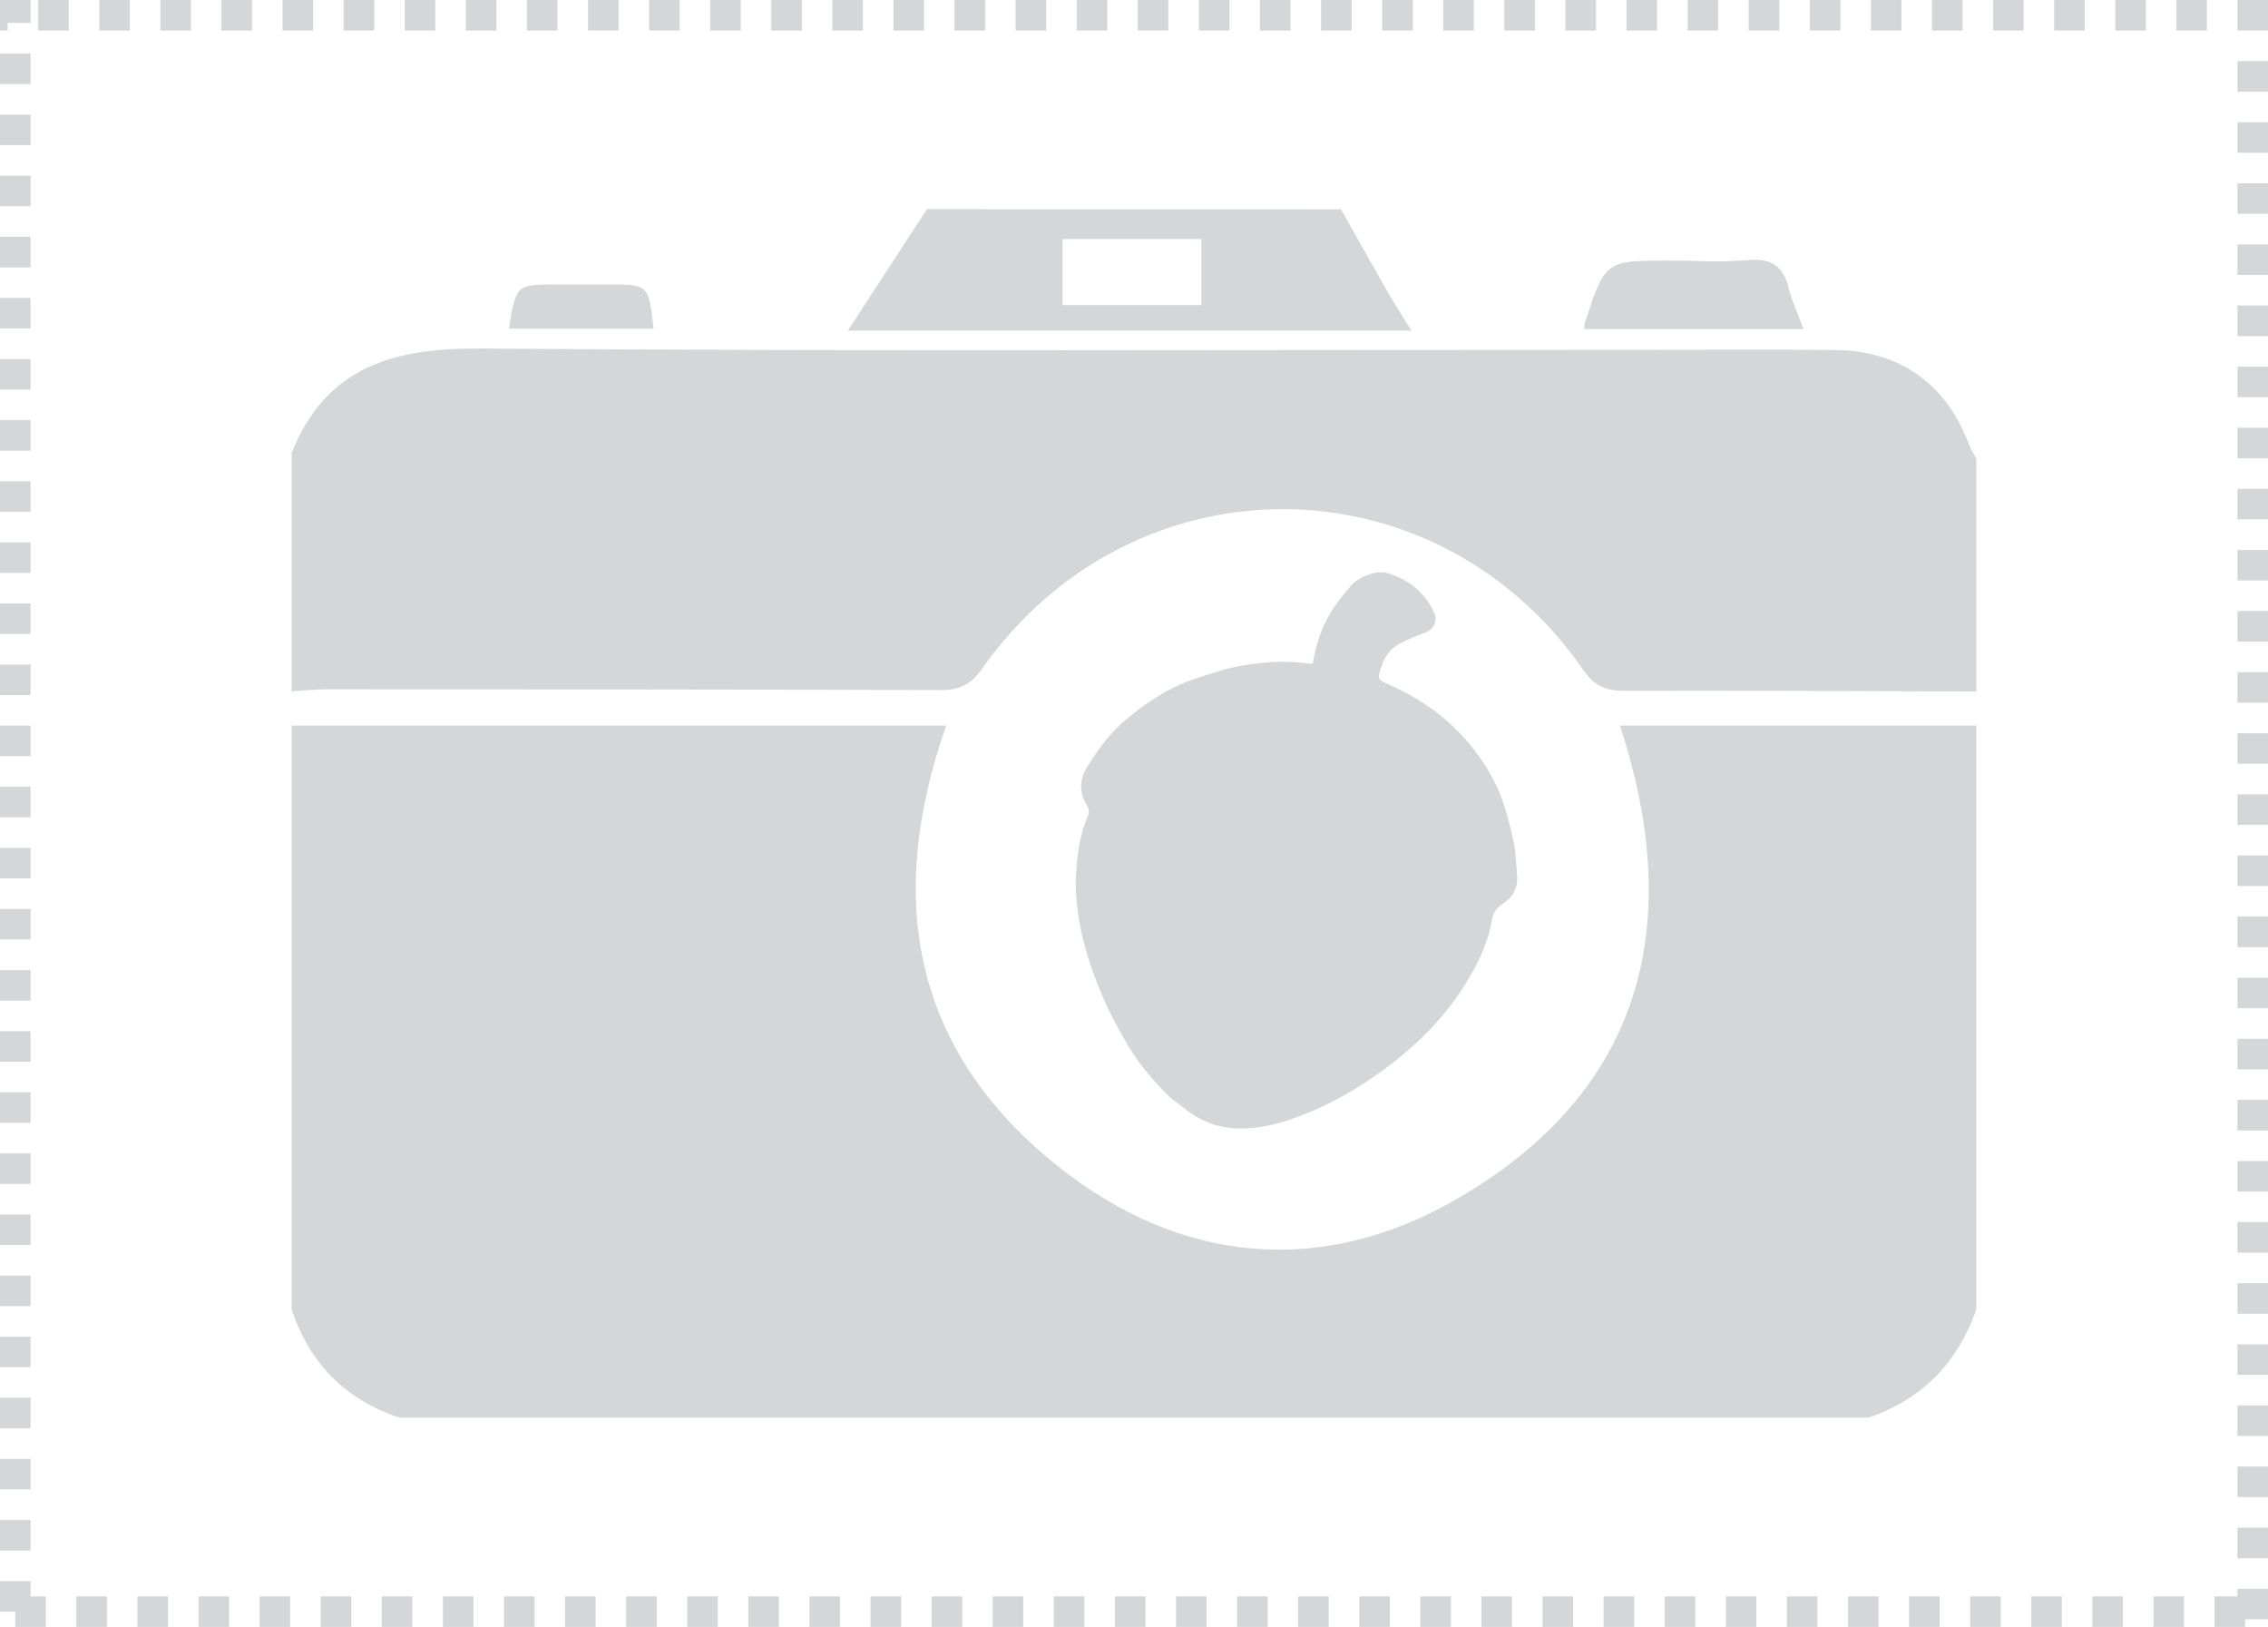 <?xml version="1.0" encoding="utf-8"?>
<!-- Generator: Adobe Illustrator 21.0.0, SVG Export Plug-In . SVG Version: 6.00 Build 0)  -->
<svg version="1.1" id="Layer_1" xmlns="http://www.w3.org/2000/svg" xmlns:xlink="http://www.w3.org/1999/xlink" x="0px" y="0px"
	 viewBox="0 0 297 213" style="enable-background:new 0 0 297 213;" xml:space="preserve">
<style type="text/css">
	.st0{fill:#D4D6D8;}
	.st1{fill:#EBEDEE;}
</style>
<g>
	<g id="_x31_2b4Ut.tif">
		<g>
			<path class="st0" d="M38.2,171.49c0-25.5,0-51,0-76.5c28.48,0,56.97,0,85.71,0c-8.09,22.99-4.18,42.69,14.59,57.67
				c16.13,12.87,34.71,14.55,52.47,4.2c24.08-14.02,29.75-35.67,21.17-61.87c15.74,0,31.19,0,46.65,0c0,25.5,0,51,0,76.5
				c-2.46,6.94-7.1,11.72-14.11,14.11c-64.12,0-128.25,0-192.37,0C45.25,183.25,40.57,178.53,38.2,171.49z"/>
			<path class="st0" d="M258.8,60.08c0,10.15,0,20.3,0,30.45c-15.34-0.04-30.69-0.13-46.03-0.09c-2.43,0.01-3.95-0.59-5.45-2.75
				c-19.42-27.98-59.02-28.04-78.7-0.16c-1.47,2.08-2.95,2.83-5.44,2.82c-26.85-0.1-53.71-0.09-80.57-0.1
				c-1.47,0-2.95,0.17-4.42,0.26c0-10.4,0-20.8,0-31.2c4.5-11.28,13.3-13.76,24.65-13.68c50.84,0.38,101.68,0.16,152.52,0.17
				c8.29,0,16.58-0.05,24.86,0.02c8.54,0.07,14.6,4.38,17.59,12.29C258.09,58.81,258.47,59.43,258.8,60.08z"/>
			<path class="st0" d="M207.48,43.06c9.61,0,18.98,0,28.68,0c-0.77-2.06-1.53-3.63-1.93-5.29c-0.69-2.88-2.24-3.96-5.27-3.7
				c-3.43,0.3-6.91,0.07-10.36,0.07c-8.39,0-8.39,0-11.05,8.17C207.5,42.43,207.52,42.56,207.48,43.06z M66.67,43.02
				c6.47,0,12.67,0,18.9,0c-0.66-5.76-0.66-5.76-5.88-5.76c-2.22,0-4.44,0-6.67,0C67.59,37.26,67.59,37.26,66.67,43.02z"/>
			<path class="st0" d="M175.61,27.4c2.03,3.61,4.04,7.22,6.1,10.81c0.9,1.57,1.89,3.09,3.12,5.08c-24.81,0-49.02,0-73.81,0
				c3.59-5.5,6.97-10.7,10.36-15.9C139.46,27.4,157.54,27.4,175.61,27.4z M157.32,39.93c0-3.09,0-5.84,0-8.64
				c-6.19,0-12.07,0-18.19,0c0,2.95,0,5.7,0,8.64C145.24,39.93,151.12,39.93,157.32,39.93z"/>
			<path class="st0" d="M207.48,43.06c0.04-0.5,0.03-0.63,0.06-0.75c2.66-8.17,2.66-8.17,11.05-8.17c3.46,0,6.93,0.23,10.36-0.07
				c3.03-0.27,4.58,0.81,5.27,3.7c0.4,1.66,1.16,3.23,1.93,5.29C226.45,43.06,217.09,43.06,207.48,43.06z"/>
			<path class="st0" d="M66.67,43.02c0.92-5.76,0.92-5.76,6.35-5.76c2.22,0,4.44,0,6.67,0c5.23,0,5.23,0,5.88,5.76
				C79.34,43.02,73.14,43.02,66.67,43.02z"/>
		</g>
	</g>
	<g id="ooha4p.tif">
		<g>
			<path class="st0" d="M171.9,86.89c0.49-3.06,1.54-5.81,3.42-8.25c0.49-0.64,1-1.28,1.53-1.89c0.77-0.89,1.84-1.4,2.97-1.7
				c0.63-0.16,1.42-0.18,2.03,0.02c2.85,0.93,4.93,2.68,6.04,5.39c0.35,0.85-0.19,1.98-1.2,2.33c-1.14,0.4-2.26,0.88-3.33,1.44
				c-1.25,0.66-2.03,1.67-2.45,3.01c-0.54,1.69-0.63,1.67,1.09,2.44c4.3,1.91,7.96,4.59,10.81,8.19c1.54,1.95,2.86,4.07,3.73,6.36
				c0.72,1.91,1.23,3.9,1.65,5.89c0.31,1.47,0.35,3,0.48,4.5c0.13,1.56-0.57,2.88-1.88,3.7c-1.03,0.64-1.32,1.46-1.49,2.45
				c-0.53,2.97-1.89,5.62-3.49,8.19c-3.17,5.07-7.54,9.08-12.56,12.45c-3.16,2.12-6.58,3.9-10.26,5.15
				c-2.31,0.78-4.7,1.27-7.18,1.16c-2.71-0.12-5.02-1.15-7.02-2.86c-0.47-0.4-1.04-0.71-1.49-1.13c-2.38-2.3-4.48-4.79-6.05-7.65
				c-0.88-1.6-1.82-3.19-2.53-4.86c-0.95-2.22-1.86-4.47-2.5-6.78c-0.96-3.41-1.53-6.9-1.28-10.45c0.17-2.43,0.51-4.86,1.51-7.15
				c0.23-0.52,0.17-0.95-0.13-1.43c-1.05-1.69-0.94-3.42,0.08-5.06c1.38-2.22,2.94-4.35,4.98-6.08c2.74-2.32,5.74-4.3,9.26-5.45
				c1.9-0.62,3.81-1.29,5.77-1.63c2.82-0.5,5.68-0.73,8.56-0.37C171.28,86.88,171.58,86.88,171.9,86.89z"/>
		</g>
	</g>
</g>
<path class="st0" d="M289,0h-4v4h4V0L289,0z M281,0h-4v4h4V0L281,0z M273,0h-4v4h4V0L273,0z M265,0h-4v4h4V0L265,0z M257,0h-4v4h4V0
	L257,0z M249,0h-4v4h4V0L249,0z M241,0h-4v4h4V0L241,0z M233,0h-4v4h4V0L233,0z M225,0h-4v4h4V0L225,0z M217,0h-4v4h4V0L217,0z
	 M209,0h-4v4h4V0L209,0z M201,0h-4v4h4V0L201,0z M193,0h-4v4h4V0L193,0z M185,0h-4v4h4V0L185,0z M177,0h-4v4h4V0L177,0z M169,0h-4v4
	h4V0L169,0z M161,0h-4v4h4V0L161,0z M153,0h-4v4h4V0L153,0z M145,0h-4v4h4V0L145,0z M137,0h-4v4h4V0L137,0z M129,0h-4v4h4V0L129,0z
	 M121,0h-4v4h4V0L121,0z M113,0h-4v4h4V0L113,0z M105,0h-4v4h4V0L105,0z M97,0h-4v4h4V0L97,0z M89,0h-4v4h4V0L89,0z M81,0h-4v4h4V0
	L81,0z M73,0h-4v4h4V0L73,0z M65,0h-4v4h4V0L65,0z M57,0h-4v4h4V0L57,0z M49,0h-4v4h4V0L49,0z M41,0h-4v4h4V0L41,0z M33,0h-4v4h4V0
	L33,0z M25,0h-4v4h4V0L25,0z M17,0h-4v4h4V0L17,0z M9,0H5v4h4V0L9,0z M4,0H0v4h1V3h3V0L4,0z M4,7H0v4h4V7L4,7z M4,15H0v4h4V15L4,15z
	 M4,23H0v4h4V23L4,23z M4,31H0v4h4V31L4,31z M4,39H0v4h4V39L4,39z M4,47H0v4h4V47L4,47z M4,55H0v4h4V55L4,55z M4,63H0v4h4V63L4,63z
	 M4,71H0v4h4V71L4,71z M4,79H0v4h4V79L4,79z M4,87H0v4h4V87L4,87z M4,95H0v4h4V95L4,95z M4,103H0v4h4V103L4,103z M4,111H0v4h4V111
	L4,111z M4,119H0v4h4V119L4,119z M4,127H0v4h4V127L4,127z M4,135H0v4h4V135L4,135z M4,143H0v4h4V143L4,143z M4,151H0v4h4V151L4,151z
	 M4,159H0v4h4V159L4,159z M4,167H0v4h4V167L4,167z M4,175H0v4h4V175L4,175z M4,183H0v4h4V183L4,183z M4,191H0v4h4V191L4,191z M4,199
	H0v4h4V199L4,199z M4,207H0v4h2v2h4v-4H4V207L4,207z M14,209h-4v4h4V209L14,209z M22,209h-4v4h4V209L22,209z M30,209h-4v4h4V209
	L30,209z M38,209h-4v4h4V209L38,209z M46,209h-4v4h4V209L46,209z M54,209h-4v4h4V209L54,209z M62,209h-4v4h4V209L62,209z M70,209h-4
	v4h4V209L70,209z M78,209h-4v4h4V209L78,209z M86,209h-4v4h4V209L86,209z M94,209h-4v4h4V209L94,209z M102,209h-4v4h4V209L102,209z
	 M110,209h-4v4h4V209L110,209z M118,209h-4v4h4V209L118,209z M126,209h-4v4h4V209L126,209z M134,209h-4v4h4V209L134,209z M142,209
	h-4v4h4V209L142,209z M150,209h-4v4h4V209L150,209z M158,209h-4v4h4V209L158,209z M166,209h-4v4h4V209L166,209z M174,209h-4v4h4V209
	L174,209z M182,209h-4v4h4V209L182,209z M190,209h-4v4h4V209L190,209z M198,209h-4v4h4V209L198,209z M206,209h-4v4h4V209L206,209z
	 M214,209h-4v4h4V209L214,209z M222,209h-4v4h4V209L222,209z M230,209h-4v4h4V209L230,209z M238,209h-4v4h4V209L238,209z M246,209
	h-4v4h4V209L246,209z M254,209h-4v4h4V209L254,209z M262,209h-4v4h4V209L262,209z M270,209h-4v4h4V209L270,209z M278,209h-4v4h4V209
	L278,209z M286,209h-4v4h4V209L286,209z M297,208h-4v1h-3v4h4v-1h3V208L297,208z M297,200h-4v4h4V200L297,200z M297,192h-4v4h4V192
	L297,192z M297,184h-4v4h4V184L297,184z M297,176h-4v4h4V176L297,176z M297,168h-4v4h4V168L297,168z M297,160h-4v4h4V160L297,160z
	 M297,152h-4v4h4V152L297,152z M297,144h-4v4h4V144L297,144z M297,136h-4v4h4V136L297,136z M297,128h-4v4h4V128L297,128z M297,120
	h-4v4h4V120L297,120z M297,112h-4v4h4V112L297,112z M297,104h-4v4h4V104L297,104z M297,96h-4v4h4V96L297,96z M297,88h-4v4h4V88
	L297,88z M297,80h-4v4h4V80L297,80z M297,72h-4v4h4V72L297,72z M297,64h-4v4h4V64L297,64z M297,56h-4v4h4V56L297,56z M297,48h-4v4h4
	V48L297,48z M297,40h-4v4h4V40L297,40z M297,32h-4v4h4V32L297,32z M297,24h-4v4h4V24L297,24z M297,16h-4v4h4V16L297,16z M297,8h-4v4
	h4V8L297,8z M297,0h-4v4h4V0L297,0z"/>
</svg>
